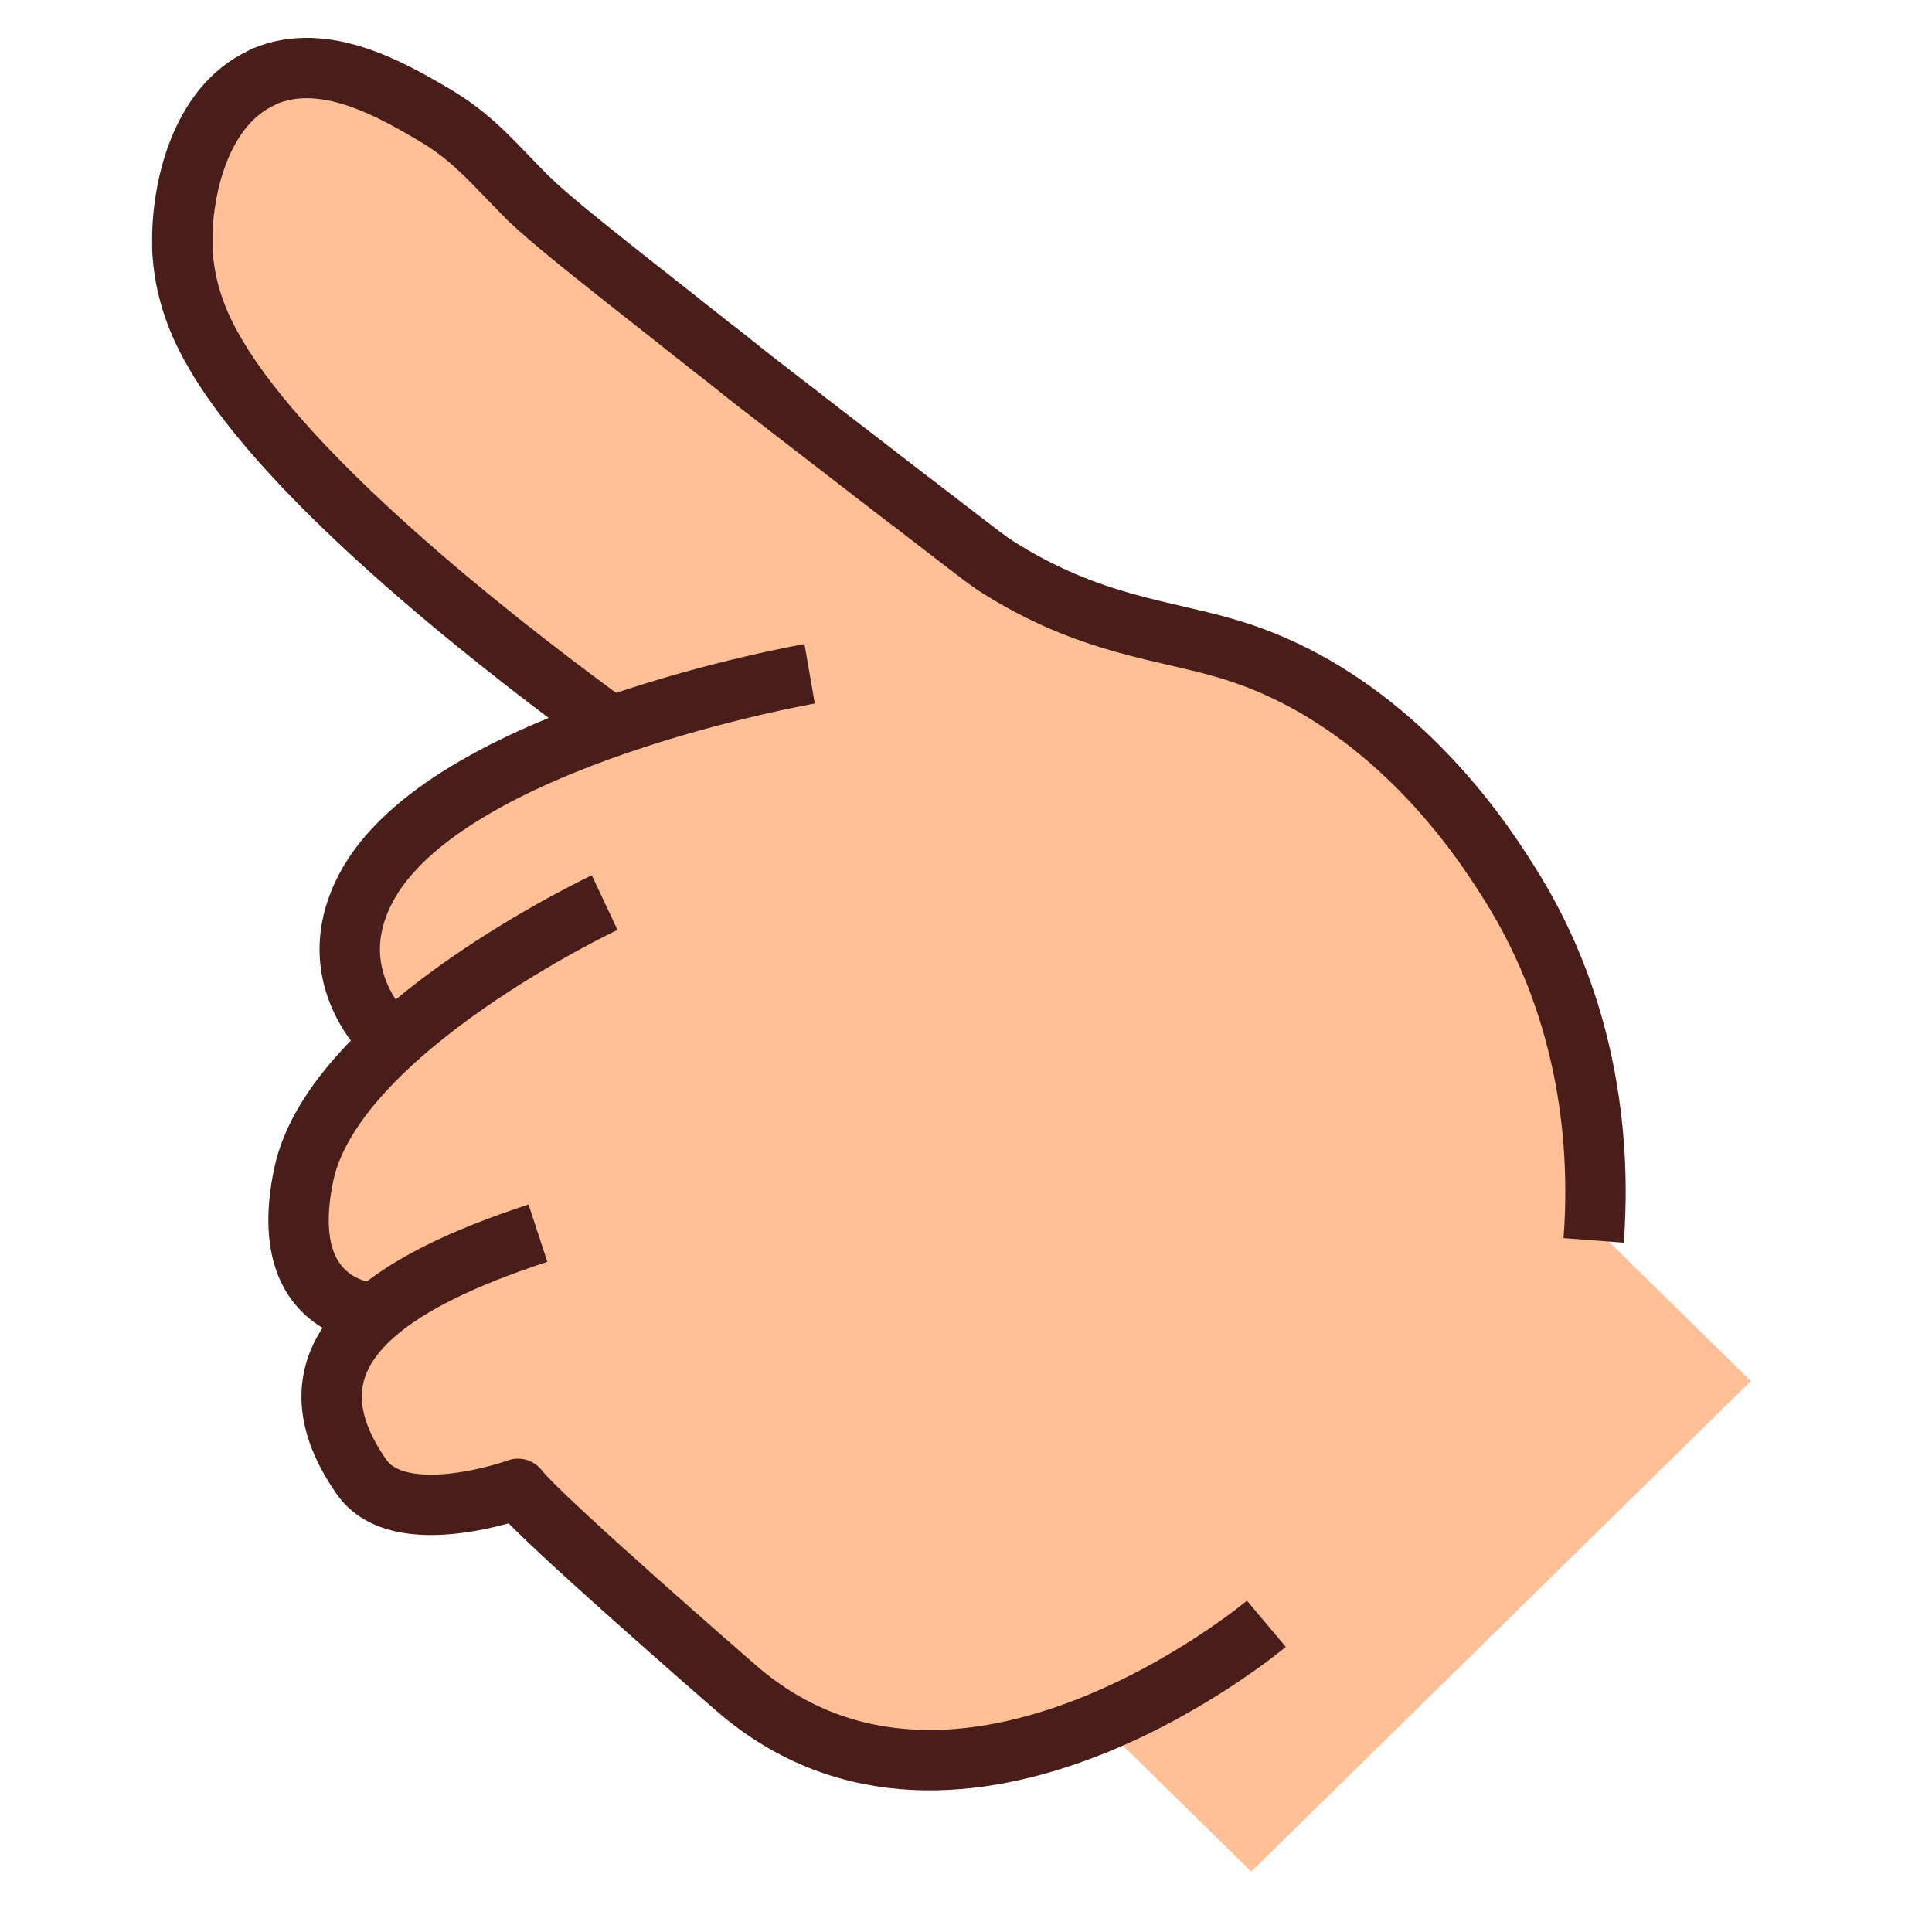 <svg width="64" height="64" viewBox="0 0 64 64" fill="none" xmlns="http://www.w3.org/2000/svg">
<g clip-path="url(#clip0_213_183)">
<mask id="mask0_213_183" style="mask-type:luminance" maskUnits="userSpaceOnUse" x="0" y="0" width="64" height="64">
<path d="M64 0H0V64H64V0Z" fill="white"/>
</mask>
<g mask="url(#mask0_213_183)">
<path d="M41.45 62L34.2 54.88L50.75 38.63L58 45.75L41.45 62Z" fill="#FFC097"/>
<path d="M13.8 42.55C13.82 42.74 13.84 42.93 13.87 43.13C14.17 45.22 15.08 47.34 16.73 49.45C16.73 49.45 16.73 49.46 16.74 49.47C18.45 51.66 20.96 53.84 24.41 55.94C28.5 58.43 32.84 58.15 36.41 57.06C36.48 57.04 36.56 57.02 36.62 56.99C40.97 55.62 44.11 53.08 44.11 53.08C49.31 48.48 51.96 44.38 52.89 40.74C54.05 36.17 52.52 32.33 49.92 29.13C47.38 26 43.82 23.49 40.79 21.53C38.58 20.85 36.11 20.74 32.98 18.74C30 18.91 27.31 20.52 24.91 22.75C24.83 22.82 24.76 22.89 24.69 22.96C23.84 23.76 23.03 24.65 22.26 25.57C20.83 27.27 19.54 29.09 18.4 30.79C18.12 31.2 17.85 31.61 17.59 31.99C17.13 32.7 16.68 33.37 16.28 33.98C15.88 34.58 15.52 35.19 15.21 35.82C14.42 37.41 13.93 39.07 13.82 40.76C13.78 41.35 13.79 41.96 13.84 42.57L13.8 42.55Z" fill="#FFC097"/>
<path d="M6 8.1C6 8.2 6 8.3 6.01 8.4C6.05 9.63 6.4 10.82 7.13 11.77C8.59 13.67 14.34 18.79 19.88 23.55C20.06 23.7 20.24 23.86 20.41 24.01C20.86 24.4 21.31 24.79 21.76 25.17C21.91 25.3 22.07 25.43 22.22 25.56C24.69 27.67 26.98 29.59 28.64 30.98C30.32 32.39 31.38 33.26 31.38 33.26L44.86 27.51C44.86 27.51 39.47 23.63 32.96 18.73C32.26 18.2 31.55 17.66 30.83 17.12C30.7 17.02 30.57 16.92 30.44 16.82C30.33 16.73 30.22 16.65 30.11 16.57C28.41 15.27 26.68 13.94 24.98 12.61C24.66 12.36 24.42 12.17 24.25 12.03C24.01 11.84 23.76 11.65 23.52 11.46C23.15 11.16 22.79 10.89 22.46 10.62C20.71 9.22 19.03 7.86 17.52 6.59C17.52 6.59 17.517 6.587 17.51 6.58C16.3 5.56 15.2 4.61 14.26 3.73C12.09 1.75 10.16 1.65 8.71 2.53C8.7 2.53 8.69 2.54 8.69 2.55C7.04 3.56 6.02 5.86 6.02 8.1H6Z" fill="#FFC097"/>
<path d="M19.63 23.64C19.71 23.61 19.8 23.58 19.88 23.55C21.31 23.06 22.8 22.82 24.19 22.89C24.35 22.9 24.5 22.92 24.65 22.94C26.96 23.2 28.97 24.41 30.05 26.96C30.59 28.24 29.95 29.66 28.64 30.97C27.77 31.84 26.6 32.67 25.29 33.4C22.08 35.17 17.98 36.29 15.17 35.79C14.2 35.62 13.39 35.27 12.81 34.68C12.71 34.58 12.62 34.48 12.54 34.37C12.32 34.08 12.15 33.76 12.03 33.38C12 33.29 11.98 33.2 11.96 33.11C11.45 31.07 12.39 28.95 14.09 27.16L19.63 23.61V23.64Z" fill="#FFC097"/>
<path d="M11.13 46.9C9.04 40.14 24.55 33.39 28.21 42.06C30.32 47.06 13.02 52.99 11.13 46.9Z" fill="#FFC097"/>
<path d="M9.84 40.58C7.75 33.82 23.26 27.07 26.92 35.74C29.03 40.74 11.73 46.67 9.84 40.58Z" fill="#FFC097"/>
<path d="M41.95 53.79C41.95 53.79 31.8 62.32 24.41 55.94C24.41 55.94 17.83 50.23 17.16 49.32C17.16 49.32 13.25 50.74 11.98 48.93C9.06 44.76 13.04 42.42 17.82 40.85" stroke="#491D19" stroke-width="2" stroke-linejoin="round"/>
<path d="M26.82 22.32C26.82 22.32 14.72 24.42 12.11 29.44C10.47 32.6 13.2 34.71 13.2 34.71" stroke="#491D19" stroke-width="2" stroke-linejoin="round"/>
<path d="M20.03 29.9C20.03 29.9 11.06 34.12 10.06 38.92C9.1 43.52 12.52 43.52 12.52 43.52" stroke="#491D19" stroke-width="2" stroke-linejoin="round"/>
<path d="M52.79 41.09C52.8 40.96 52.81 40.82 52.82 40.67C52.95 38.32 52.83 33.65 49.92 29.13C49.09 27.82 46.07 23.15 40.79 21.53C38.58 20.85 36.11 20.74 32.98 18.74C32.75 18.59 32.64 18.51 30.85 17.13C30.73 17.04 30.6 16.94 30.46 16.83C30.35 16.74 30.24 16.66 30.13 16.58C27.56 14.6 25.94 13.35 25 12.62C24.68 12.37 24.44 12.18 24.27 12.04C24.02 11.84 23.78 11.65 23.54 11.47C23.17 11.17 22.81 10.9 22.48 10.63C19.67 8.42 18.16 7.22 17.54 6.6H17.53C16.22 5.28 15.67 4.55 14.28 3.74C12.98 2.99 10.75 1.68 8.76 2.53C8.75 2.53 8.74 2.54 8.73 2.54C8.72 2.54 8.71 2.55 8.71 2.56C6.56 3.52 6 6.44 6.04 8.11C6.04 8.21 6.04 8.31 6.05 8.41C6.15 9.88 6.72 11.03 7.17 11.78C9.6 15.9 16.16 21.06 19.67 23.65C19.88 23.8 20.08 23.95 20.27 24.09" stroke="#491D19" stroke-width="2" stroke-linejoin="round"/>
</g>
</g>
<defs>
<clipPath id="clip0_213_183">
<rect width="64" height="64" fill="white"/>
</clipPath>
</defs>
</svg>
